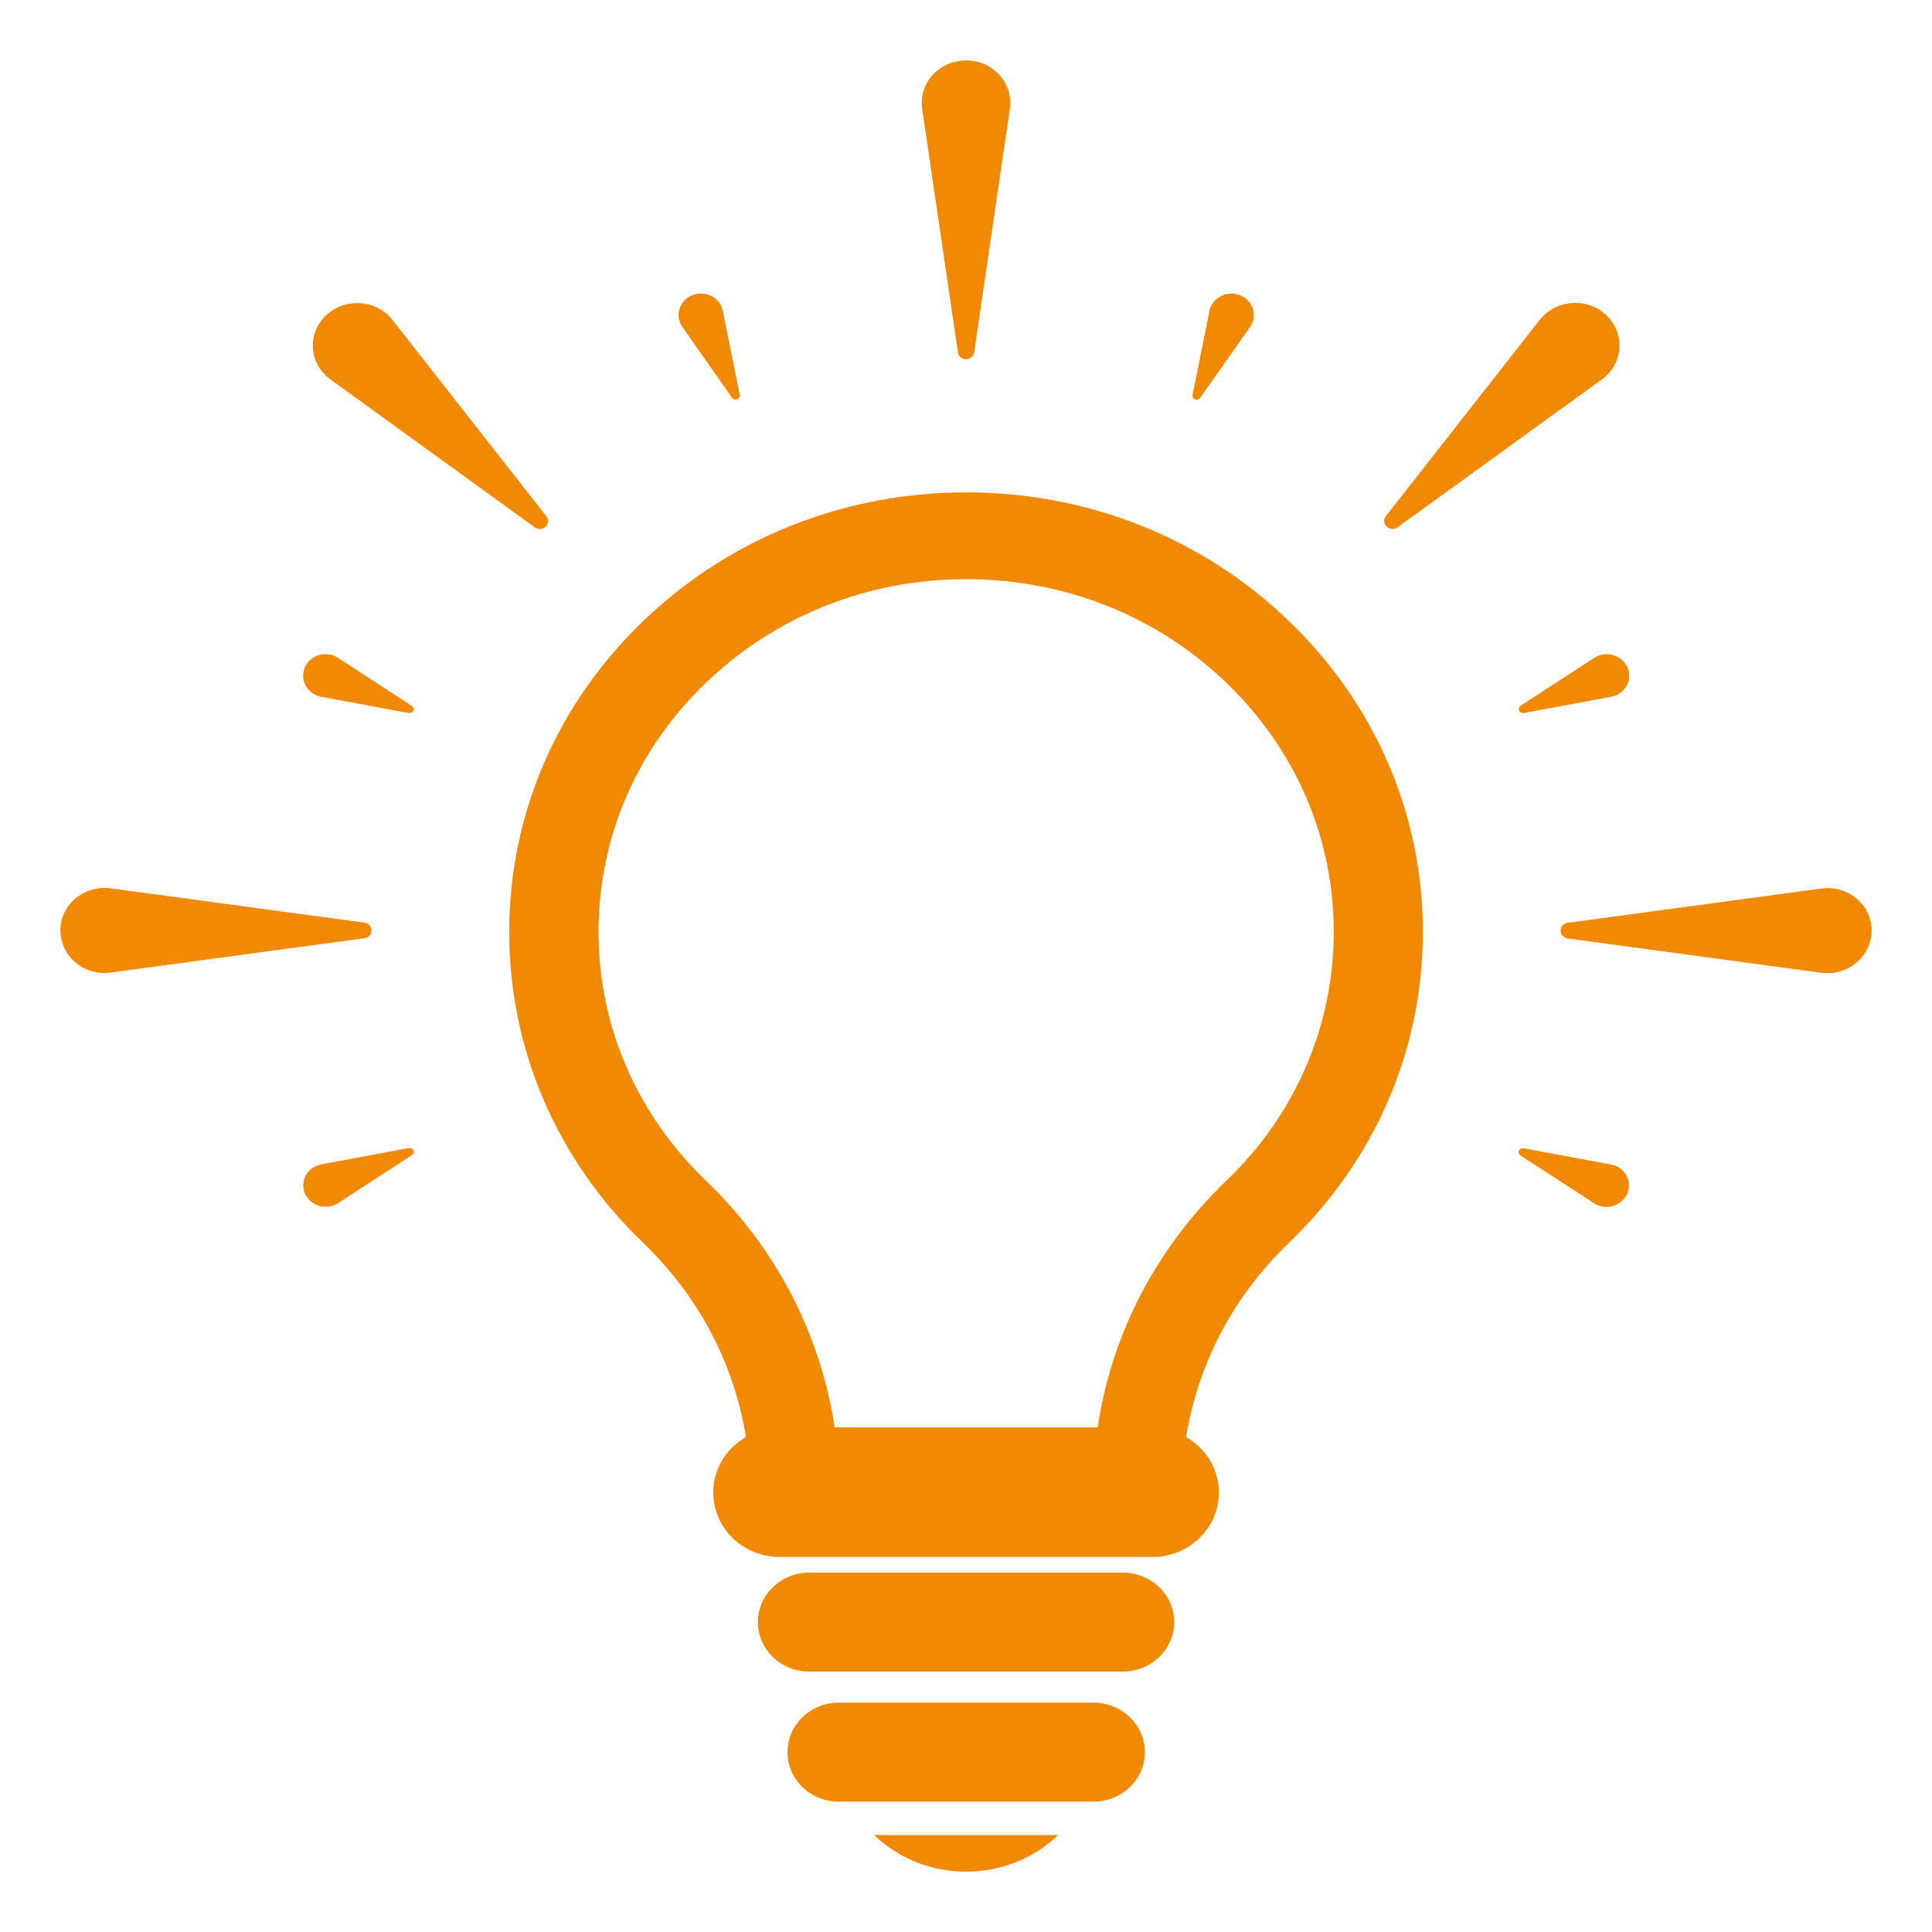 <svg width="32" height="32" viewBox="0 0 32 32" fill="none" xmlns="http://www.w3.org/2000/svg">
<path d="M16.002 8.405C14.047 8.405 12.21 9.138 10.828 10.465C9.446 11.793 8.684 13.557 8.684 15.436C8.684 17.315 9.446 19.079 10.828 20.407C11.836 21.375 12.455 22.612 12.63 23.95C12.301 24.064 12.063 24.363 12.063 24.719C12.063 25.173 12.444 25.539 12.917 25.539H19.084C19.557 25.539 19.938 25.173 19.938 24.719C19.938 24.363 19.7 24.064 19.371 23.95C19.546 22.612 20.165 21.375 21.173 20.407C22.555 19.079 23.317 17.315 23.317 15.436C23.317 13.557 22.555 11.793 21.173 10.465C19.791 9.134 17.954 8.405 16.002 8.405ZM20.484 19.738C19.305 20.871 18.584 22.323 18.399 23.892H13.606C13.417 22.323 12.7 20.871 11.521 19.738C10.324 18.589 9.663 17.06 9.663 15.433C9.663 13.806 10.321 12.277 11.521 11.127C12.717 9.978 14.309 9.343 16.002 9.343C17.695 9.343 19.287 9.975 20.484 11.127C21.68 12.277 22.341 13.806 22.341 15.433C22.341 17.06 21.68 18.589 20.484 19.738Z" fill="#F18903" stroke="#F18903" stroke-width="0.5"/>
<path d="M18.595 26.047H13.406C12.934 26.047 12.553 26.413 12.553 26.867C12.553 27.321 12.934 27.687 13.406 27.687H18.595C19.067 27.687 19.448 27.321 19.448 26.867C19.448 26.413 19.067 26.047 18.595 26.047Z" fill="#F18903"/>
<path d="M18.108 28.201H13.896C13.424 28.201 13.043 28.567 13.043 29.021C13.043 29.475 13.424 29.841 13.896 29.841H18.108C18.581 29.841 18.962 29.475 18.962 29.021C18.962 28.567 18.581 28.201 18.108 28.201Z" fill="#F18903"/>
<path d="M17.527 30.393H14.477C15.316 31.203 16.684 31.203 17.527 30.393Z" fill="#F18903"/>
<path d="M15.866 5.837C15.873 5.894 15.918 5.942 15.981 5.948C16.055 5.958 16.125 5.908 16.135 5.837L16.726 1.804C16.737 1.74 16.737 1.673 16.726 1.606C16.67 1.219 16.3 0.951 15.897 1.008C15.495 1.061 15.215 1.418 15.274 1.804L15.866 5.837Z" fill="#F18903"/>
<path d="M5.472 6.284L8.858 8.735C8.904 8.768 8.974 8.771 9.023 8.735C9.082 8.691 9.096 8.61 9.051 8.553L6.501 5.3C6.462 5.249 6.41 5.199 6.357 5.162C6.032 4.927 5.573 4.99 5.329 5.3C5.084 5.609 5.15 6.052 5.472 6.284Z" fill="#F18903"/>
<path d="M6.151 15.43C6.161 15.359 6.109 15.292 6.035 15.282L1.837 14.714C1.771 14.704 1.701 14.704 1.631 14.714C1.228 14.768 0.948 15.124 1.008 15.51C1.064 15.897 1.435 16.166 1.837 16.108L6.035 15.54C6.095 15.534 6.144 15.49 6.151 15.43Z" fill="#F18903"/>
<path d="M23.146 8.735L26.532 6.284C26.585 6.247 26.637 6.197 26.676 6.147C26.921 5.834 26.854 5.394 26.532 5.158C26.207 4.923 25.749 4.987 25.504 5.296L22.953 8.55C22.919 8.593 22.915 8.661 22.953 8.708C22.999 8.765 23.083 8.778 23.146 8.735Z" fill="#F18903"/>
<path d="M30.993 15.315C30.937 14.929 30.566 14.66 30.164 14.717L25.965 15.285C25.906 15.292 25.857 15.335 25.85 15.396C25.84 15.466 25.892 15.534 25.965 15.544L30.164 16.112C30.23 16.122 30.3 16.122 30.37 16.112C30.769 16.058 31.049 15.698 30.993 15.315Z" fill="#F18903"/>
<path d="M19.878 6.59L20.704 5.417C20.732 5.38 20.753 5.333 20.76 5.286C20.798 5.095 20.669 4.906 20.466 4.869C20.267 4.832 20.071 4.957 20.032 5.152L19.752 6.543C19.749 6.567 19.759 6.594 19.78 6.61C19.815 6.63 19.857 6.62 19.878 6.59Z" fill="#F18903"/>
<path d="M12.126 6.59C12.14 6.61 12.168 6.624 12.196 6.617C12.234 6.61 12.259 6.577 12.252 6.54L11.972 5.148C11.961 5.105 11.944 5.058 11.916 5.017C11.8 4.856 11.569 4.812 11.402 4.923C11.234 5.034 11.188 5.256 11.304 5.417L12.126 6.59Z" fill="#F18903"/>
<path d="M5.598 10.896C5.559 10.869 5.51 10.848 5.461 10.842C5.262 10.805 5.066 10.929 5.028 11.124C4.989 11.316 5.119 11.504 5.321 11.541L6.77 11.81C6.794 11.813 6.822 11.803 6.84 11.783C6.861 11.753 6.854 11.712 6.822 11.692L5.598 10.896Z" fill="#F18903"/>
<path d="M6.77 19.016L5.321 19.285C5.276 19.295 5.227 19.312 5.185 19.338C5.017 19.449 4.972 19.671 5.087 19.832C5.203 19.994 5.433 20.038 5.601 19.927L6.822 19.133C6.843 19.12 6.857 19.093 6.85 19.066C6.843 19.033 6.805 19.009 6.77 19.016Z" fill="#F18903"/>
<path d="M26.406 10.896L25.186 11.689C25.165 11.702 25.151 11.729 25.157 11.756C25.165 11.793 25.2 11.817 25.238 11.81L26.686 11.541C26.732 11.531 26.781 11.514 26.823 11.487C26.991 11.376 27.036 11.154 26.921 10.993C26.805 10.832 26.574 10.785 26.406 10.896Z" fill="#F18903"/>
<path d="M26.683 19.288L25.235 19.019C25.21 19.016 25.182 19.026 25.165 19.046C25.143 19.076 25.151 19.117 25.182 19.137L26.403 19.93C26.441 19.957 26.49 19.977 26.539 19.984C26.739 20.021 26.935 19.893 26.973 19.701C27.015 19.51 26.882 19.325 26.683 19.288Z" fill="#F18903"/>
</svg>
